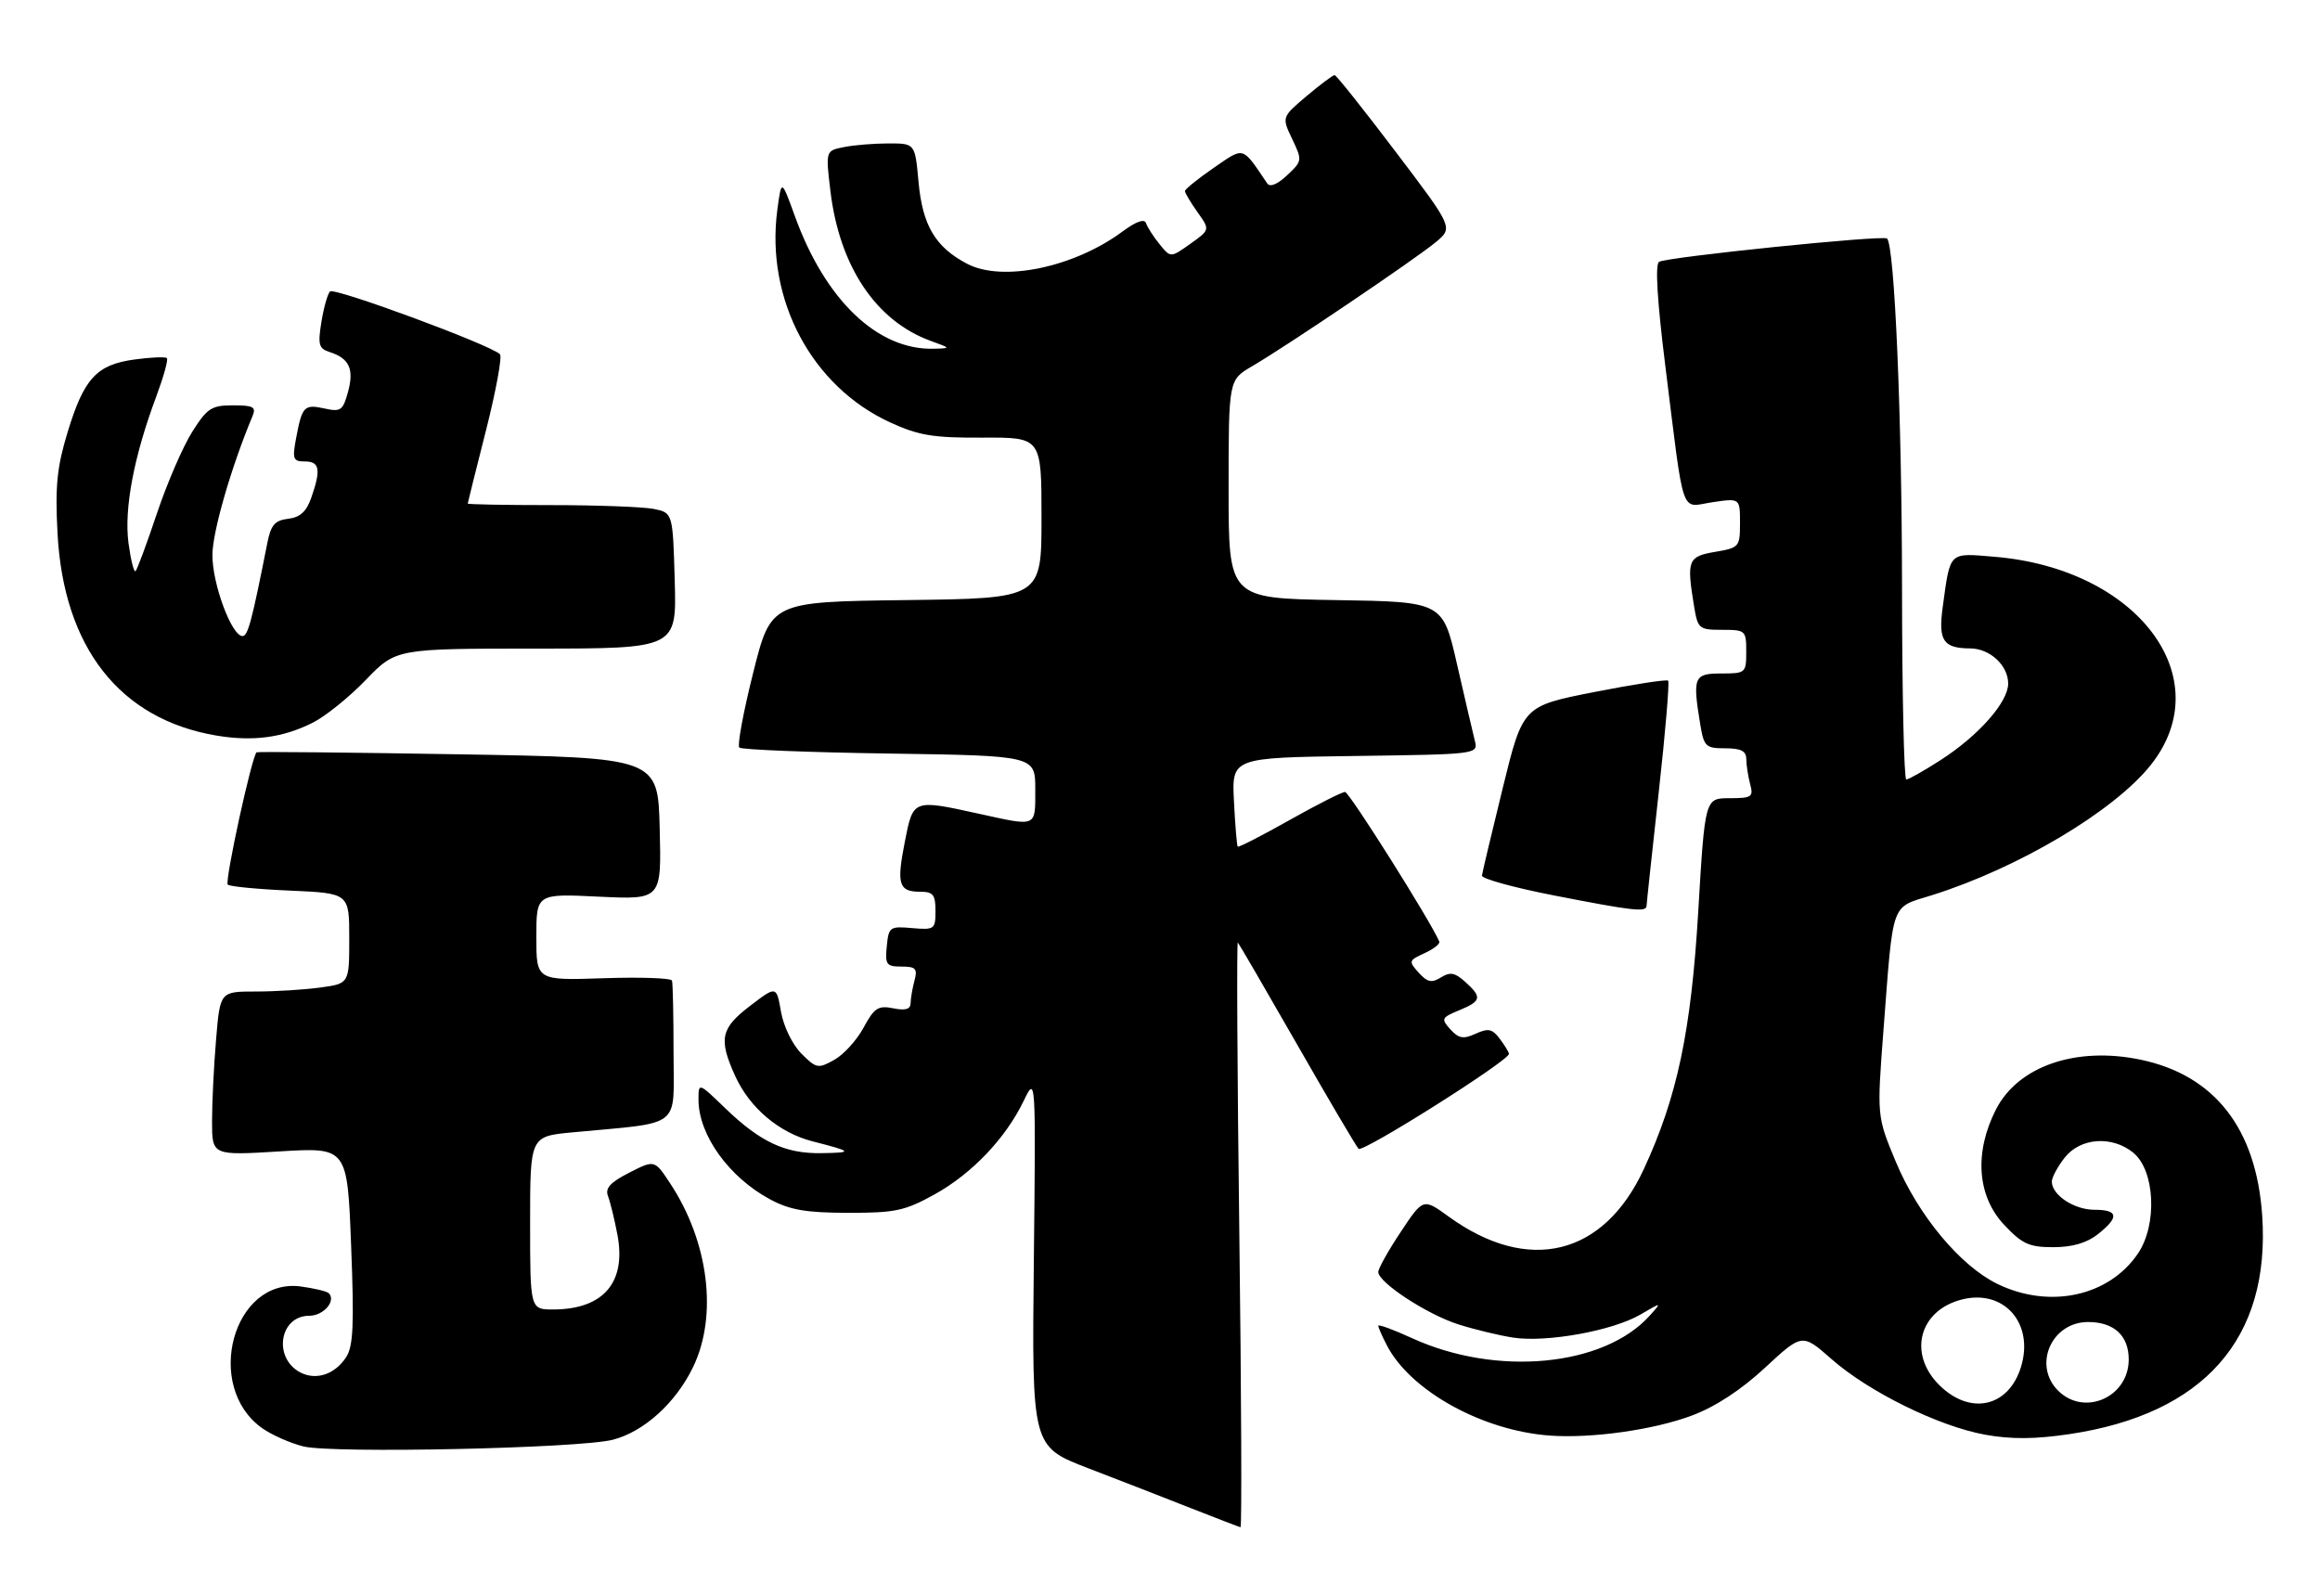 <?xml version="1.0" encoding="UTF-8" standalone="no"?>
<!DOCTYPE svg PUBLIC "-//W3C//DTD SVG 1.1//EN" "http://www.w3.org/Graphics/SVG/1.1/DTD/svg11.dtd" >
<svg xmlns="http://www.w3.org/2000/svg" xmlns:xlink="http://www.w3.org/1999/xlink" version="1.1" viewBox="0 0 372 256">
 <g >
 <path fill="currentColor"
d=" M 198.72 197.89 C 198.39 171.99 198.28 150.95 198.48 151.14 C 198.67 151.34 202.95 158.70 207.99 167.50 C 213.02 176.30 217.46 183.83 217.84 184.22 C 218.50 184.90 241.97 170.08 241.95 169.00 C 241.94 168.72 241.28 167.64 240.48 166.58 C 239.28 164.98 238.63 164.85 236.61 165.77 C 234.63 166.67 233.90 166.54 232.56 165.07 C 231.04 163.38 231.12 163.19 233.97 162.01 C 237.55 160.53 237.68 159.92 234.94 157.45 C 233.29 155.96 232.52 155.82 231.05 156.74 C 229.56 157.67 228.88 157.52 227.48 155.98 C 225.83 154.15 225.87 154.02 228.40 152.86 C 229.86 152.20 230.93 151.36 230.78 150.99 C 229.47 147.84 216.35 127.00 215.67 127.00 C 215.18 127.00 211.17 129.03 206.75 131.52 C 202.33 134.01 198.60 135.92 198.46 135.77 C 198.33 135.62 198.05 132.35 197.86 128.50 C 197.50 121.50 197.50 121.50 217.26 121.23 C 237.03 120.96 237.03 120.96 236.47 118.73 C 236.16 117.50 234.88 112.00 233.62 106.50 C 231.34 96.50 231.34 96.50 214.17 96.23 C 197.00 95.95 197.00 95.95 197.00 78.44 C 197.00 60.93 197.00 60.93 200.75 58.74 C 206.31 55.50 227.08 41.46 230.25 38.81 C 233.01 36.50 233.01 36.50 223.75 24.29 C 218.66 17.57 214.28 12.06 214.00 12.05 C 213.72 12.04 211.71 13.55 209.51 15.40 C 205.52 18.78 205.52 18.78 207.19 22.28 C 208.83 25.71 208.82 25.82 206.38 28.11 C 204.84 29.56 203.63 30.06 203.20 29.42 C 199.10 23.36 199.58 23.50 194.58 26.94 C 192.06 28.68 190.00 30.34 190.00 30.64 C 190.00 30.94 190.91 32.46 192.01 34.02 C 194.03 36.85 194.03 36.85 190.86 39.10 C 187.70 41.35 187.70 41.35 185.93 39.16 C 184.95 37.96 183.98 36.44 183.76 35.79 C 183.51 35.03 182.16 35.51 179.94 37.16 C 172.17 42.90 160.72 45.27 155.07 42.30 C 149.97 39.62 147.92 36.16 147.28 29.15 C 146.72 23.00 146.72 23.00 142.49 23.00 C 140.16 23.00 136.93 23.26 135.31 23.59 C 132.38 24.17 132.38 24.17 133.16 30.69 C 134.62 42.75 140.47 51.48 149.24 54.67 C 152.50 55.85 152.50 55.85 149.72 55.92 C 140.74 56.17 132.34 48.15 127.46 34.68 C 125.30 28.71 125.30 28.71 124.64 33.67 C 122.73 48.02 130.15 61.98 142.76 67.75 C 147.35 69.85 149.63 70.22 157.59 70.18 C 167.00 70.13 167.00 70.13 167.00 83.05 C 167.00 95.96 167.00 95.96 145.31 96.23 C 123.62 96.50 123.62 96.50 120.77 107.88 C 119.20 114.13 118.20 119.53 118.54 119.88 C 118.88 120.22 129.70 120.65 142.58 120.84 C 166.00 121.19 166.00 121.19 166.00 126.59 C 166.00 132.72 166.36 132.56 157.00 130.50 C 146.35 128.16 146.43 128.13 145.08 135.01 C 143.74 141.82 144.10 143.00 147.56 143.00 C 149.62 143.00 150.00 143.48 150.00 146.08 C 150.00 149.02 149.84 149.14 146.25 148.83 C 142.67 148.51 142.49 148.65 142.19 151.75 C 141.90 154.69 142.13 155.00 144.55 155.00 C 146.84 155.00 147.15 155.33 146.63 157.25 C 146.30 158.49 146.02 160.12 146.01 160.88 C 146.00 161.84 145.18 162.09 143.22 161.69 C 140.81 161.21 140.18 161.62 138.47 164.79 C 137.39 166.80 135.27 169.13 133.77 169.96 C 131.18 171.41 130.90 171.35 128.50 168.96 C 127.06 167.51 125.65 164.63 125.23 162.25 C 124.50 158.07 124.50 158.07 120.29 161.29 C 115.55 164.90 115.19 166.61 117.88 172.54 C 120.21 177.67 124.92 181.65 130.30 183.03 C 136.74 184.68 136.86 184.84 131.70 184.92 C 125.92 185.02 121.90 183.14 116.25 177.68 C 112.00 173.58 112.00 173.58 112.00 176.34 C 112.00 182.00 116.89 188.80 123.50 192.34 C 126.68 194.04 129.24 194.48 136.00 194.49 C 143.57 194.50 145.09 194.17 149.86 191.53 C 155.84 188.22 161.27 182.52 164.16 176.50 C 166.09 172.50 166.09 172.50 165.77 202.23 C 165.45 231.97 165.45 231.97 174.47 235.44 C 179.44 237.35 186.88 240.24 191.00 241.87 C 195.12 243.49 198.68 244.86 198.91 244.91 C 199.13 244.96 199.05 223.80 198.72 197.89 Z  M 98.26 230.88 C 103.24 229.60 108.34 224.99 111.12 219.25 C 115.12 210.99 113.65 199.14 107.44 189.74 C 104.96 185.98 104.96 185.98 100.90 188.05 C 97.84 189.61 97.00 190.54 97.49 191.81 C 97.85 192.74 98.53 195.53 99.00 198.00 C 100.45 205.65 96.77 209.95 88.75 209.99 C 85.00 210.00 85.00 210.00 85.00 196.12 C 85.00 182.23 85.00 182.23 91.75 181.59 C 109.62 179.90 108.00 181.16 108.00 168.91 C 108.00 162.91 107.89 157.66 107.75 157.25 C 107.61 156.84 102.66 156.67 96.75 156.87 C 86.00 157.23 86.00 157.23 86.00 150.27 C 86.00 143.30 86.00 143.30 96.03 143.79 C 106.07 144.27 106.07 144.27 105.78 132.89 C 105.50 121.50 105.50 121.50 73.50 120.96 C 55.90 120.66 41.34 120.52 41.15 120.64 C 40.41 121.12 36.00 141.33 36.52 141.86 C 36.83 142.16 41.34 142.60 46.54 142.82 C 56.00 143.24 56.00 143.24 56.00 150.48 C 56.00 157.73 56.00 157.73 51.36 158.36 C 48.81 158.71 44.15 159.00 41.01 159.00 C 35.29 159.00 35.29 159.00 34.65 166.65 C 34.29 170.86 34.00 176.78 34.00 179.80 C 34.00 185.30 34.00 185.30 44.84 184.64 C 55.69 183.98 55.69 183.98 56.30 199.73 C 56.80 212.49 56.65 215.89 55.49 217.66 C 53.67 220.43 50.64 221.41 48.11 220.06 C 43.75 217.72 44.83 211.00 49.57 211.00 C 51.88 211.00 53.95 208.61 52.71 207.37 C 52.41 207.08 50.39 206.59 48.22 206.30 C 37.37 204.85 32.61 222.31 42.03 229.02 C 43.55 230.10 46.53 231.42 48.65 231.95 C 53.30 233.11 92.89 232.26 98.26 230.88 Z  M 271.28 227.00 C 275.05 225.59 279.15 222.91 283.02 219.32 C 288.97 213.81 288.97 213.81 293.67 217.94 C 299.64 223.20 310.84 228.71 318.30 230.07 C 322.48 230.82 326.27 230.80 331.80 229.98 C 353.40 226.77 364.08 214.65 362.73 194.91 C 361.78 180.98 355.11 172.43 343.27 169.94 C 332.91 167.76 323.59 170.96 320.04 177.92 C 316.52 184.82 317.02 191.82 321.37 196.43 C 324.26 199.50 325.37 200.00 329.23 200.00 C 332.27 200.00 334.59 199.33 336.37 197.93 C 339.85 195.18 339.69 194.00 335.83 194.00 C 332.57 194.00 329.00 191.63 329.00 189.48 C 329.00 188.81 329.93 187.08 331.07 185.63 C 333.58 182.44 338.64 182.08 342.04 184.83 C 345.54 187.67 345.96 196.34 342.82 201.00 C 338.18 207.88 328.67 209.95 320.31 205.91 C 314.31 203.00 307.56 194.88 303.97 186.27 C 300.95 179.01 300.95 179.01 302.00 165.26 C 303.62 144.16 303.09 145.65 309.76 143.56 C 323.64 139.20 338.97 130.08 344.86 122.68 C 355.93 108.74 342.80 91.21 319.86 89.29 C 312.39 88.66 312.74 88.32 311.50 97.39 C 310.77 102.74 311.59 103.96 315.92 103.98 C 319.08 104.00 322.00 106.71 322.00 109.62 C 322.00 112.60 317.23 118.00 311.13 121.91 C 308.49 123.61 306.03 125.00 305.66 125.00 C 305.30 125.00 304.99 111.16 304.98 94.25 C 304.96 66.78 303.79 39.46 302.58 38.25 C 301.99 37.66 267.29 41.21 266.02 41.99 C 265.37 42.39 265.72 48.19 267.01 58.55 C 270.13 83.56 269.36 81.32 274.56 80.54 C 279.00 79.88 279.00 79.88 279.00 83.85 C 279.00 87.71 278.88 87.84 275.00 88.50 C 270.64 89.24 270.42 89.83 271.64 97.25 C 272.23 100.83 272.44 101.00 276.13 101.00 C 279.89 101.00 280.00 101.10 280.00 104.50 C 280.00 107.92 279.90 108.00 276.00 108.00 C 271.59 108.00 271.37 108.54 272.64 116.25 C 273.22 119.72 273.51 120.00 276.63 120.00 C 279.17 120.00 280.00 120.43 280.01 121.75 C 280.02 122.71 280.30 124.51 280.63 125.75 C 281.18 127.80 280.89 128.00 277.31 128.00 C 273.38 128.00 273.38 128.00 272.30 146.25 C 271.16 165.41 268.93 175.93 263.57 187.50 C 257.12 201.41 245.05 204.34 232.28 195.09 C 228.20 192.13 228.20 192.13 224.60 197.55 C 222.62 200.53 221.00 203.42 221.00 203.98 C 221.00 205.66 228.84 210.79 233.82 212.37 C 236.39 213.19 240.36 214.15 242.62 214.50 C 247.97 215.32 258.55 213.41 263.00 210.82 C 266.50 208.78 266.50 208.78 264.50 211.00 C 257.14 219.16 239.95 220.78 226.44 214.60 C 223.45 213.23 221.00 212.33 221.00 212.60 C 221.00 212.88 221.63 214.31 222.41 215.80 C 226.21 223.07 237.72 229.43 248.50 230.21 C 255.19 230.70 265.18 229.29 271.28 227.00 Z  M 264.02 145.25 C 264.03 144.84 264.91 136.64 265.97 127.04 C 267.04 117.43 267.71 109.38 267.48 109.15 C 267.25 108.92 261.91 109.74 255.62 110.98 C 244.18 113.23 244.18 113.23 240.96 126.36 C 239.19 133.59 237.68 139.91 237.62 140.41 C 237.55 140.90 242.68 142.32 249.00 143.56 C 261.95 146.09 263.99 146.32 264.02 145.25 Z  M 50.15 115.89 C 52.16 114.89 55.99 111.80 58.65 109.04 C 63.50 104.01 63.50 104.01 86.00 104.01 C 108.50 104.00 108.50 104.00 108.19 93.11 C 107.88 82.23 107.88 82.23 104.81 81.61 C 103.13 81.28 95.73 81.00 88.37 81.00 C 81.02 81.00 75.00 80.89 75.00 80.75 C 75.01 80.61 76.32 75.33 77.93 69.00 C 79.53 62.67 80.54 57.19 80.17 56.81 C 78.71 55.32 53.57 46.03 52.91 46.74 C 52.52 47.16 51.90 49.37 51.53 51.66 C 50.95 55.26 51.12 55.90 52.84 56.45 C 56.00 57.45 56.80 59.17 55.81 62.82 C 54.99 65.83 54.64 66.08 52.05 65.51 C 48.77 64.79 48.44 65.14 47.48 70.26 C 46.85 73.62 46.99 74.00 48.89 74.00 C 51.26 74.00 51.49 75.29 49.92 79.79 C 49.14 82.04 48.12 82.97 46.21 83.19 C 44.09 83.44 43.44 84.18 42.88 87.00 C 40.36 99.73 39.75 102.00 38.88 102.00 C 37.15 102.00 34.04 93.64 34.06 89.00 C 34.07 85.29 37.06 74.92 40.48 66.75 C 41.11 65.26 40.64 65.00 37.36 65.00 C 33.91 65.00 33.22 65.45 30.82 69.25 C 29.34 71.59 26.80 77.46 25.17 82.31 C 23.55 87.15 22.00 91.33 21.74 91.59 C 21.48 91.85 20.97 89.82 20.60 87.07 C 19.88 81.58 21.47 73.17 25.04 63.63 C 26.22 60.46 27.00 57.67 26.76 57.43 C 26.52 57.19 24.18 57.29 21.56 57.65 C 15.48 58.48 13.46 60.68 10.83 69.34 C 9.13 74.92 8.83 77.97 9.22 85.45 C 10.18 103.84 19.22 115.36 34.73 117.96 C 40.59 118.94 45.36 118.30 50.15 115.89 Z  M 310.92 222.08 C 305.88 217.03 307.75 210.10 314.61 208.38 C 321.32 206.70 326.16 212.19 324.08 219.12 C 322.12 225.66 315.91 227.06 310.92 222.08 Z  M 330.00 223.00 C 325.92 218.92 328.95 212.00 334.81 212.00 C 338.97 212.00 341.33 214.18 341.33 218.01 C 341.33 224.06 334.20 227.20 330.00 223.00 Z "/>
</g>
</svg>